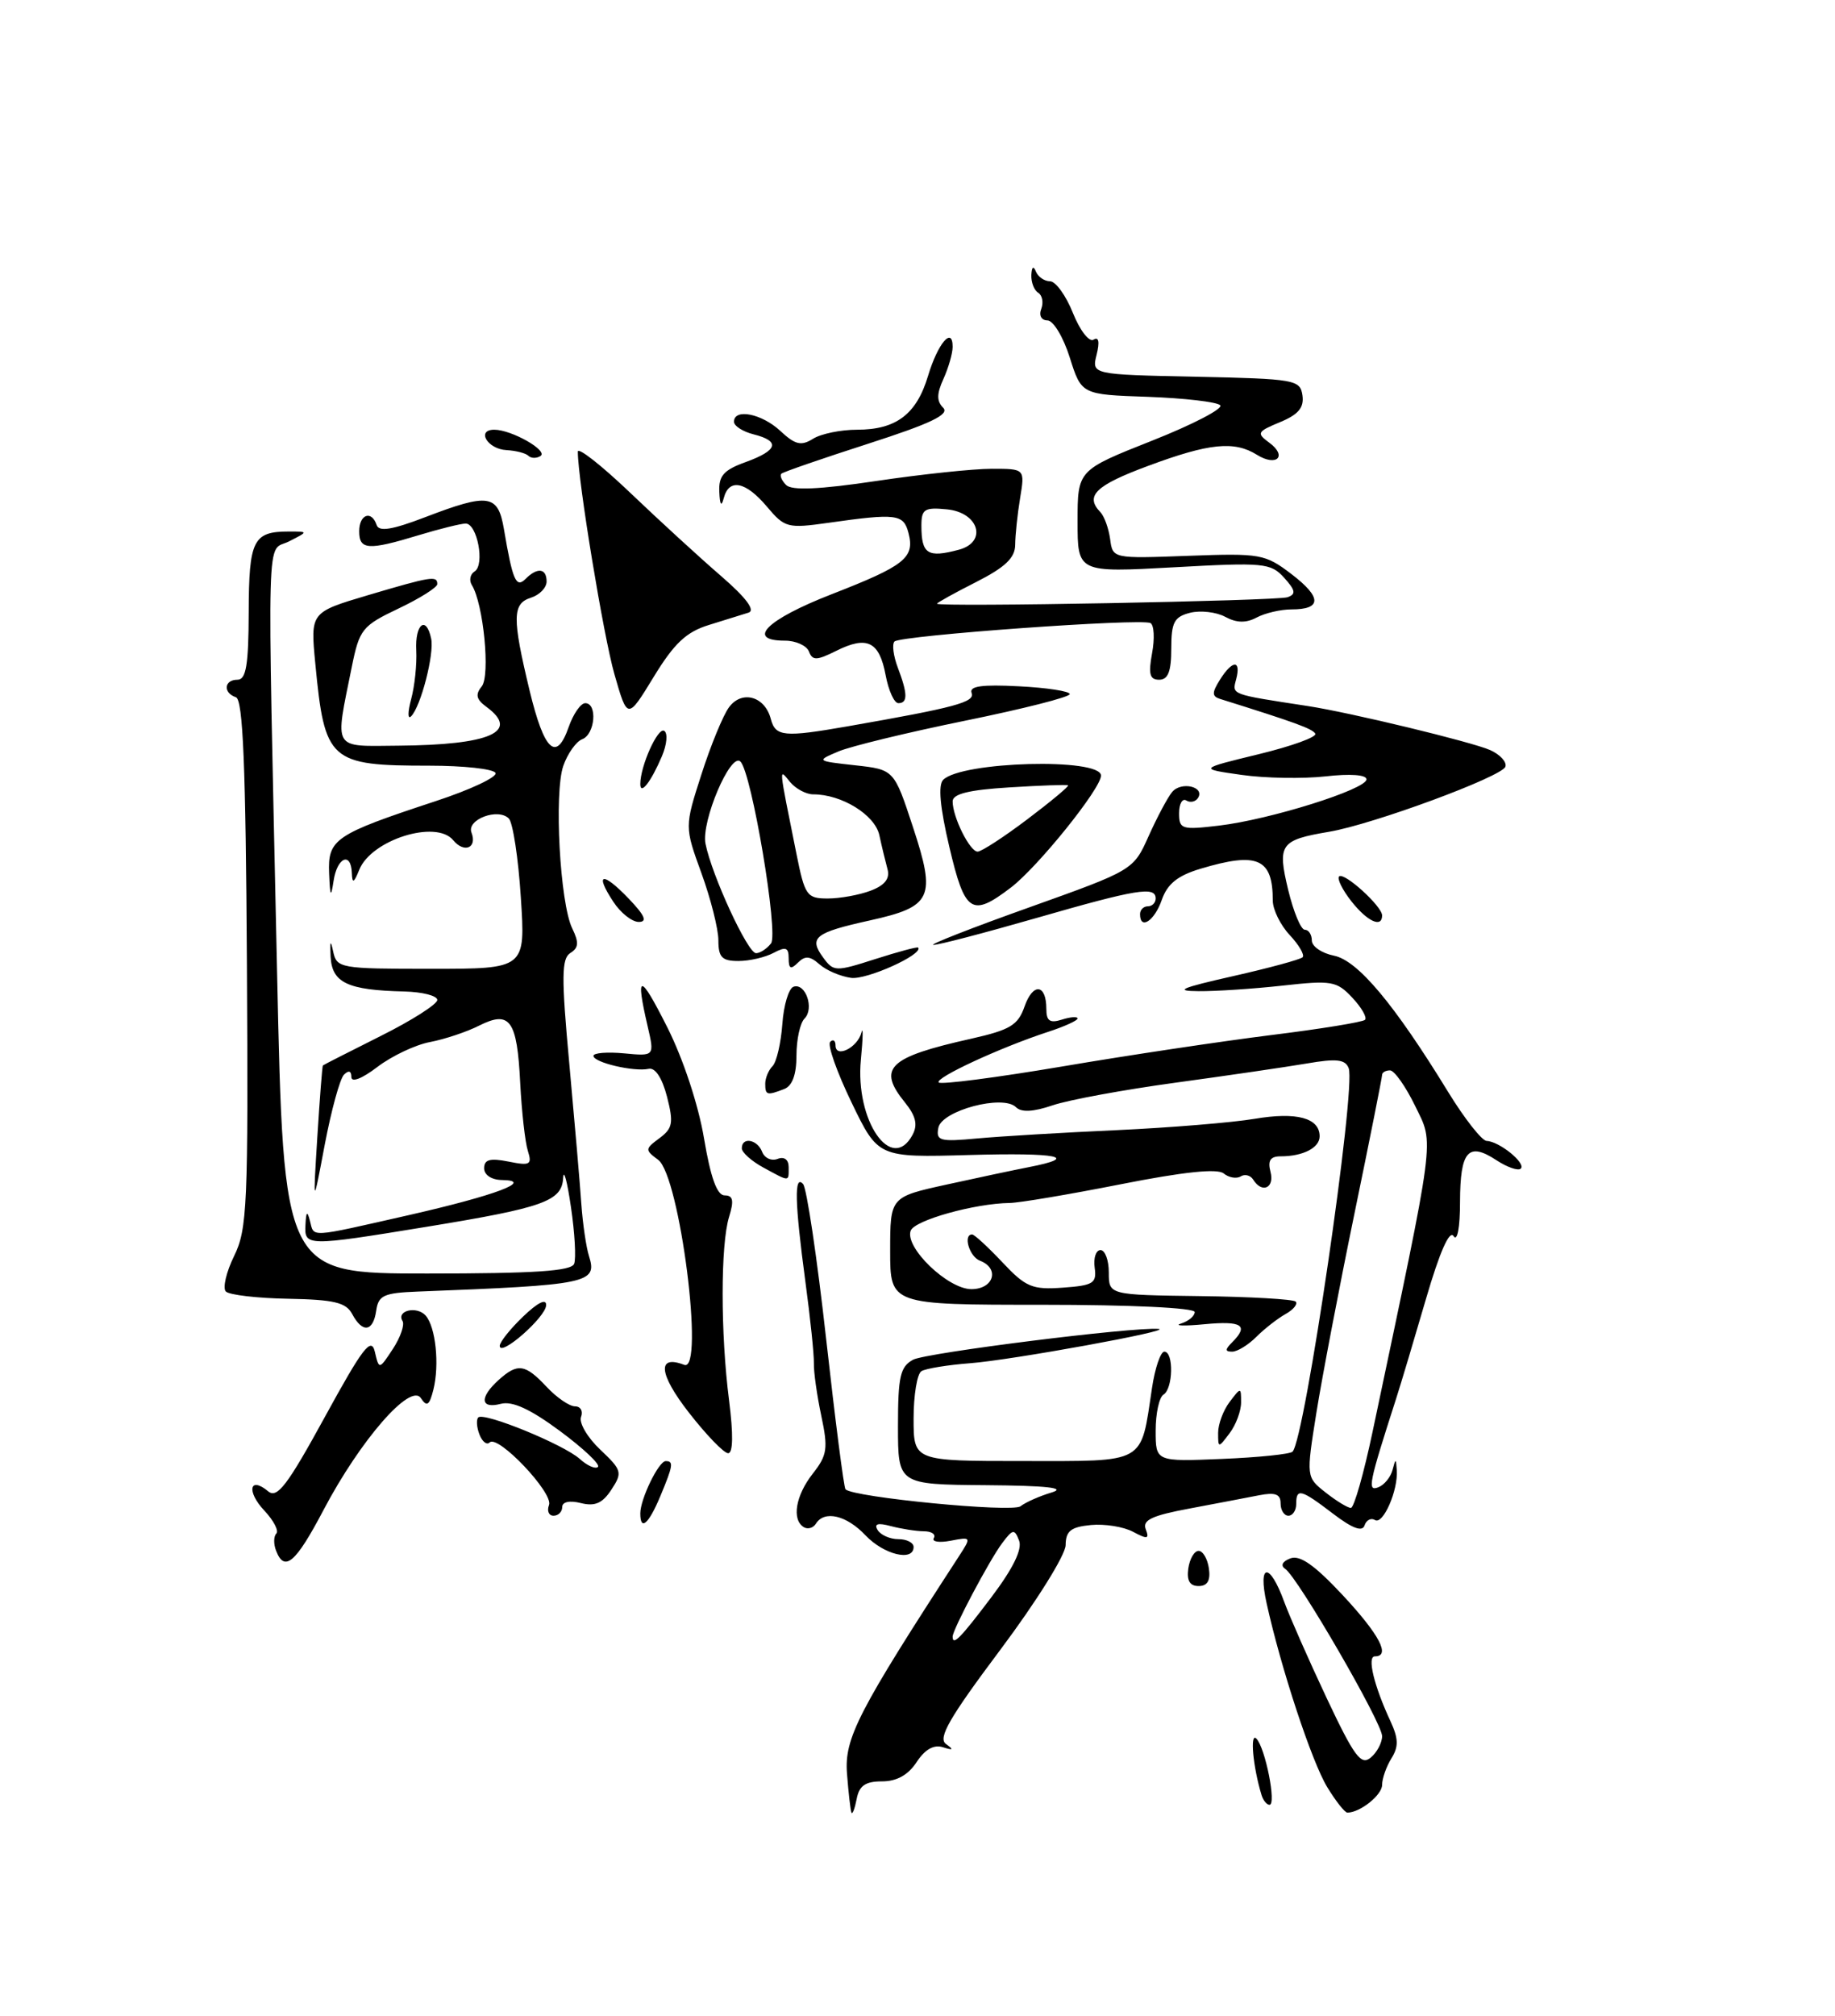<?xml version="1.0" encoding="UTF-8" standalone="no"?>
<!DOCTYPE svg PUBLIC "-//W3C//DTD SVG 1.1//EN" "http://www.w3.org/Graphics/SVG/1.1/DTD/svg11.dtd" >
<svg xmlns="http://www.w3.org/2000/svg" xmlns:xlink="http://www.w3.org/1999/xlink" version="1.1" viewBox="0 0 235 258">
 <g >
 <path fill="currentColor"
d=" M 109.04 232.00 C 108.92 231.72 108.66 229.47 108.47 227.00 C 108.12 222.48 109.87 219.08 122.87 199.09 C 124.40 196.73 124.38 196.69 121.75 197.20 C 120.27 197.48 119.30 197.33 119.59 196.86 C 119.88 196.38 119.30 195.99 118.31 195.99 C 117.31 195.98 115.42 195.68 114.09 195.33 C 112.41 194.88 111.90 195.03 112.40 195.84 C 112.80 196.48 113.99 197.00 115.06 197.00 C 116.13 197.00 117.00 197.45 117.00 198.00 C 117.00 199.91 113.20 198.99 110.85 196.52 C 108.41 193.93 105.57 193.27 104.49 195.02 C 104.14 195.58 103.44 195.77 102.93 195.46 C 101.37 194.49 101.89 191.41 104.09 188.61 C 105.94 186.26 106.07 185.40 105.18 181.22 C 104.63 178.63 104.20 175.60 104.23 174.50 C 104.26 173.40 103.77 168.69 103.14 164.03 C 101.78 153.89 101.69 150.25 102.85 151.55 C 103.31 152.07 104.64 160.99 105.80 171.37 C 106.96 181.75 108.07 190.41 108.28 190.62 C 109.32 191.65 129.62 193.62 130.69 192.79 C 131.34 192.28 133.14 191.48 134.69 191.02 C 136.63 190.43 134.04 190.15 126.25 190.09 C 115.00 190.00 115.00 190.00 115.00 182.54 C 115.00 176.17 115.29 174.92 116.94 174.03 C 118.61 173.14 145.07 169.82 148.36 170.09 C 150.48 170.27 129.54 174.08 124.25 174.48 C 121.36 174.70 118.55 175.16 118.00 175.50 C 117.45 175.84 117.00 178.57 117.00 181.56 C 117.00 187.00 117.00 187.00 131.02 187.00 C 146.93 187.00 146.05 187.49 147.53 177.66 C 147.91 175.10 148.63 173.00 149.11 173.00 C 150.33 173.00 150.24 177.74 149.00 178.50 C 148.45 178.84 148.00 180.91 148.00 183.10 C 148.00 187.08 148.00 187.08 156.48 186.73 C 161.14 186.54 165.22 186.12 165.53 185.80 C 167.11 184.23 173.69 139.25 172.72 136.72 C 172.29 135.59 171.17 135.46 167.34 136.12 C 164.68 136.57 157.10 137.68 150.50 138.58 C 143.90 139.48 136.84 140.78 134.81 141.47 C 132.32 142.32 130.79 142.39 130.11 141.71 C 128.45 140.05 120.60 142.14 120.17 144.35 C 119.85 146.02 120.36 146.16 125.16 145.71 C 128.10 145.44 136.12 144.96 143.00 144.65 C 149.88 144.33 157.82 143.68 160.67 143.20 C 166.05 142.29 169.00 143.08 169.00 145.44 C 169.00 146.91 166.87 148.00 164.01 148.00 C 162.68 148.00 162.33 148.54 162.71 150.00 C 163.25 152.06 161.61 152.79 160.49 150.98 C 160.14 150.42 159.42 150.24 158.89 150.57 C 158.35 150.90 157.37 150.73 156.71 150.19 C 155.90 149.53 151.54 149.99 143.50 151.58 C 136.90 152.88 130.51 153.96 129.30 153.97 C 124.83 154.03 117.15 156.17 116.63 157.51 C 115.82 159.64 121.38 165.00 124.40 165.00 C 127.26 165.00 128.07 162.35 125.50 161.36 C 124.14 160.84 123.30 158.00 124.50 158.00 C 124.78 158.00 126.52 159.60 128.37 161.56 C 131.37 164.75 132.19 165.09 136.11 164.81 C 140.01 164.53 140.47 164.25 140.19 162.25 C 140.02 161.01 140.35 160.00 140.94 160.00 C 141.52 160.00 142.00 161.29 142.00 162.87 C 142.00 165.74 142.00 165.74 153.69 165.89 C 160.11 165.97 165.62 166.29 165.93 166.59 C 166.23 166.90 165.65 167.62 164.63 168.19 C 163.61 168.76 161.93 170.07 160.89 171.11 C 159.85 172.15 158.46 173.00 157.80 173.00 C 156.87 173.00 156.87 172.73 157.80 171.80 C 159.97 169.63 159.06 169.03 154.25 169.49 C 151.64 169.74 150.29 169.69 151.25 169.40 C 152.21 169.10 153.00 168.44 153.00 167.93 C 153.00 167.39 144.80 167.00 133.50 167.00 C 114.00 167.00 114.00 167.00 114.00 160.10 C 114.00 153.20 114.00 153.20 121.25 151.61 C 125.24 150.73 129.97 149.73 131.77 149.38 C 138.39 148.09 135.52 147.51 124.14 147.83 C 112.46 148.16 112.46 148.16 109.05 141.10 C 107.17 137.21 105.94 133.73 106.32 133.35 C 106.69 132.97 107.00 133.18 107.00 133.80 C 107.00 135.49 109.82 134.10 110.32 132.16 C 110.55 131.25 110.52 132.81 110.25 135.63 C 109.49 143.42 114.19 150.25 116.87 145.24 C 117.55 143.97 117.29 142.84 115.91 141.13 C 112.31 136.70 113.74 135.32 124.40 132.94 C 129.37 131.82 130.38 131.21 131.21 128.82 C 132.29 125.74 134.00 125.93 134.00 129.13 C 134.00 130.68 134.45 130.99 136.00 130.50 C 137.10 130.15 138.00 130.09 138.00 130.36 C 138.00 130.62 136.31 131.39 134.25 132.06 C 128.17 134.04 119.65 137.98 120.22 138.55 C 120.51 138.84 127.62 137.92 136.03 136.50 C 144.43 135.07 156.48 133.27 162.79 132.48 C 169.11 131.70 174.51 130.82 174.81 130.53 C 175.10 130.23 174.37 128.96 173.18 127.69 C 171.18 125.56 170.53 125.45 164.26 126.15 C 160.54 126.56 155.70 126.88 153.50 126.86 C 150.31 126.84 151.21 126.45 157.90 124.94 C 162.51 123.90 166.53 122.81 166.82 122.52 C 167.10 122.23 166.36 120.95 165.17 119.68 C 163.98 118.41 163.00 116.42 163.00 115.27 C 163.00 109.86 161.06 109.00 153.75 111.19 C 150.81 112.07 149.50 113.13 148.78 115.19 C 147.84 117.89 146.00 119.08 146.00 117.00 C 146.00 116.45 146.45 116.00 147.00 116.00 C 147.55 116.00 148.00 115.55 148.00 115.00 C 148.00 113.40 145.61 113.79 132.72 117.50 C 126.03 119.42 120.10 120.97 119.53 120.94 C 118.96 120.91 124.50 118.74 131.83 116.13 C 145.15 111.37 145.15 111.37 147.11 106.99 C 148.19 104.59 149.54 102.05 150.11 101.37 C 151.26 99.98 154.32 100.68 153.43 102.12 C 153.12 102.62 152.44 102.77 151.93 102.46 C 151.42 102.14 151.00 102.87 151.00 104.08 C 151.00 106.14 151.33 106.24 156.12 105.67 C 162.65 104.90 175.00 101.02 175.00 99.75 C 175.00 99.16 172.90 99.01 169.75 99.37 C 166.86 99.69 162.03 99.61 159.00 99.18 C 153.50 98.40 153.50 98.40 161.20 96.53 C 165.44 95.50 168.70 94.32 168.44 93.90 C 168.05 93.26 165.94 92.49 156.23 89.45 C 155.20 89.12 155.20 88.65 156.22 87.02 C 157.82 84.46 158.97 84.41 158.31 86.94 C 157.78 88.94 157.51 88.84 167.50 90.37 C 172.92 91.20 188.45 94.95 190.83 96.00 C 192.11 96.57 192.99 97.53 192.79 98.13 C 192.36 99.41 175.80 105.52 170.21 106.46 C 163.94 107.52 163.57 108.05 164.97 113.89 C 165.65 116.70 166.60 119.00 167.10 119.00 C 167.59 119.00 168.00 119.62 168.00 120.38 C 168.00 121.13 169.28 122.01 170.84 122.32 C 173.88 122.93 178.57 128.52 185.45 139.75 C 187.56 143.19 189.78 146.01 190.39 146.03 C 192.00 146.08 195.46 148.88 194.76 149.57 C 194.44 149.89 193.03 149.41 191.63 148.49 C 188.03 146.13 187.00 147.30 186.98 153.81 C 186.98 157.14 186.63 158.97 186.15 158.21 C 185.63 157.39 184.36 160.28 182.63 166.21 C 181.14 171.32 179.42 177.07 178.80 179.00 C 175.28 189.94 175.08 190.91 176.51 190.36 C 177.27 190.07 178.08 189.08 178.33 188.16 C 178.73 186.63 178.78 186.63 178.88 188.18 C 179.06 190.77 177.12 195.19 176.09 194.55 C 175.58 194.24 174.98 194.55 174.75 195.24 C 174.47 196.10 173.20 195.63 170.73 193.75 C 166.59 190.59 166.00 190.43 166.00 192.50 C 166.00 193.32 165.55 194.00 165.00 194.00 C 164.45 194.00 164.00 193.29 164.00 192.42 C 164.00 191.23 163.32 190.98 161.25 191.38 C 159.74 191.68 155.72 192.44 152.33 193.08 C 147.51 193.98 146.28 194.56 146.73 195.73 C 147.21 196.99 146.95 197.04 145.11 196.06 C 143.90 195.41 141.47 195.02 139.70 195.19 C 137.14 195.44 136.49 195.95 136.47 197.76 C 136.46 199.02 132.72 205.00 128.12 211.14 C 121.59 219.85 120.08 222.46 121.15 223.22 C 122.18 223.96 122.08 224.05 120.75 223.63 C 119.60 223.26 118.46 223.90 117.39 225.53 C 116.30 227.19 114.84 228.00 112.95 228.00 C 110.83 228.00 110.03 228.55 109.71 230.25 C 109.47 231.49 109.17 232.28 109.04 232.00 Z  M 126.96 204.43 C 129.74 200.75 130.94 198.30 130.51 197.18 C 129.92 195.66 129.71 195.69 128.35 197.50 C 126.74 199.63 122.00 208.57 122.00 209.47 C 122.00 210.70 122.98 209.70 126.96 204.43 Z  M 175.78 183.25 C 183.94 144.60 183.68 146.59 181.24 141.57 C 180.02 139.06 178.57 137.00 178.01 137.00 C 177.46 137.00 177.00 137.26 177.00 137.57 C 177.00 137.89 175.41 145.88 173.46 155.32 C 171.51 164.77 169.32 176.23 168.59 180.78 C 167.27 189.06 167.27 189.06 169.77 191.03 C 171.14 192.11 172.60 193.00 173.00 193.00 C 173.40 193.00 174.65 188.61 175.78 183.25 Z  M 169.98 228.75 C 168.01 225.54 164.05 213.54 162.21 205.21 C 161.06 200.02 162.60 199.90 164.47 205.04 C 165.17 206.94 167.61 212.48 169.90 217.34 C 173.42 224.80 174.30 226.00 175.53 224.97 C 176.34 224.30 177.00 223.06 177.00 222.21 C 177.00 220.50 166.22 201.90 164.59 200.80 C 163.96 200.38 164.22 199.85 165.25 199.46 C 166.47 198.99 168.36 200.32 171.94 204.15 C 176.67 209.23 178.13 212.00 176.07 212.00 C 175.05 212.00 175.96 215.77 178.08 220.32 C 179.10 222.54 179.13 223.56 178.19 225.06 C 177.54 226.11 177.00 227.64 177.00 228.45 C 177.00 229.75 174.18 232.00 172.55 232.00 C 172.23 232.00 171.07 230.54 169.98 228.75 Z  M 161.56 229.75 C 160.46 226.16 160.05 221.65 160.90 222.53 C 162.04 223.70 163.49 231.00 162.58 231.00 C 162.23 231.00 161.77 230.44 161.56 229.75 Z  M 152.18 200.75 C 152.36 199.51 152.95 198.50 153.50 198.50 C 154.05 198.50 154.64 199.51 154.82 200.75 C 155.04 202.30 154.63 203.00 153.50 203.00 C 152.37 203.00 151.96 202.30 152.18 200.75 Z  M 35.35 198.46 C 35.02 197.61 35.04 196.63 35.39 196.28 C 35.73 195.93 35.04 194.60 33.84 193.33 C 31.54 190.88 31.96 188.89 34.35 190.88 C 35.50 191.83 36.81 190.11 41.60 181.36 C 46.45 172.50 47.54 171.07 48.00 173.00 C 48.55 175.33 48.55 175.33 50.32 172.64 C 51.29 171.16 51.84 169.55 51.55 169.08 C 50.72 167.74 53.38 167.11 54.51 168.38 C 55.80 169.84 56.30 174.67 55.50 177.87 C 54.99 179.89 54.67 180.11 53.90 178.95 C 52.57 176.94 46.15 184.31 41.44 193.25 C 37.86 200.06 36.43 201.28 35.35 198.46 Z  M 82.00 193.70 C 82.00 191.86 84.35 187.02 85.25 187.01 C 86.29 187.00 86.21 187.57 84.55 191.53 C 83.06 195.09 82.00 196.00 82.00 193.70 Z  M 70.31 192.63 C 70.90 191.09 63.76 183.57 62.71 184.62 C 62.35 184.99 61.76 184.53 61.40 183.60 C 61.04 182.67 60.98 181.69 61.25 181.42 C 61.97 180.70 72.20 184.88 74.26 186.74 C 75.22 187.61 76.27 188.06 76.58 187.75 C 76.90 187.44 74.70 185.37 71.70 183.15 C 67.90 180.34 65.61 179.29 64.13 179.68 C 61.52 180.36 61.37 178.88 63.83 176.65 C 66.29 174.43 67.24 174.56 70.00 177.50 C 71.29 178.88 72.93 180.00 73.64 180.00 C 74.35 180.00 74.70 180.61 74.41 181.36 C 74.13 182.11 75.23 183.99 76.86 185.53 C 79.65 188.17 79.74 188.47 78.30 190.66 C 77.16 192.41 76.19 192.83 74.39 192.38 C 72.95 192.02 72.00 192.22 72.00 192.89 C 72.00 193.50 71.50 194.00 70.89 194.00 C 70.28 194.00 70.02 193.38 70.31 192.63 Z  M 88.20 180.77 C 84.36 175.84 84.12 173.34 87.63 174.69 C 90.27 175.70 87.06 150.51 84.29 148.45 C 82.58 147.18 82.59 147.06 84.45 145.68 C 86.15 144.42 86.28 143.72 85.42 140.36 C 84.80 137.97 83.91 136.61 83.07 136.80 C 81.19 137.21 76.00 135.99 76.00 135.14 C 76.00 134.76 77.76 134.62 79.92 134.82 C 83.83 135.19 83.83 135.19 82.94 131.35 C 81.34 124.46 81.94 124.50 85.47 131.51 C 87.50 135.55 89.44 141.42 90.16 145.70 C 91.01 150.75 91.83 153.00 92.80 153.00 C 93.88 153.00 94.02 153.65 93.37 155.75 C 92.27 159.31 92.27 170.68 93.37 179.25 C 93.92 183.58 93.88 186.00 93.25 186.00 C 92.71 186.00 90.44 183.65 88.20 180.77 Z  M 156.00 183.38 C 156.00 182.28 156.66 180.51 157.47 179.44 C 158.92 177.53 158.94 177.53 158.94 179.50 C 158.94 180.60 158.28 182.37 157.47 183.44 C 156.02 185.36 156.00 185.36 156.00 183.38 Z  M 64.00 172.26 C 64.00 171.77 65.35 170.08 67.00 168.50 C 68.89 166.69 69.98 166.16 69.94 167.06 C 69.89 168.60 64.00 173.75 64.00 172.26 Z  M 45.10 168.18 C 44.31 166.70 42.77 166.34 36.91 166.23 C 32.94 166.16 29.35 165.74 28.92 165.30 C 28.50 164.86 28.97 162.82 29.98 160.76 C 31.67 157.33 31.80 154.22 31.62 123.33 C 31.47 97.98 31.12 89.54 30.21 89.24 C 28.54 88.68 28.69 87.00 30.41 87.00 C 31.52 87.00 31.83 85.12 31.85 78.35 C 31.88 69.11 32.41 68.03 37.00 68.03 C 39.50 68.03 39.50 68.03 37.00 69.30 C 34.07 70.78 34.21 65.66 35.48 124.25 C 36.32 163.00 36.32 163.00 54.69 163.00 C 68.47 163.00 73.18 162.69 73.53 161.75 C 73.79 161.06 73.61 157.80 73.12 154.50 C 72.64 151.20 72.19 149.52 72.12 150.77 C 71.96 153.74 69.62 154.57 54.63 157.02 C 39.21 159.54 38.97 159.53 39.12 156.75 C 39.20 155.06 39.35 154.93 39.69 156.25 C 40.25 158.41 39.39 158.46 52.24 155.55 C 63.48 153.00 68.55 151.09 64.25 151.03 C 62.95 151.01 62.00 150.38 62.00 149.53 C 62.00 148.41 62.75 148.20 65.11 148.67 C 67.89 149.23 68.16 149.08 67.60 147.30 C 67.25 146.21 66.81 142.29 66.62 138.60 C 66.22 130.55 65.31 129.29 61.36 131.27 C 59.79 132.07 56.96 133.01 55.08 133.37 C 53.20 133.72 50.17 135.16 48.33 136.56 C 46.35 138.07 45.00 138.59 45.00 137.85 C 45.00 137.06 44.65 136.95 44.05 137.55 C 43.53 138.07 42.43 142.10 41.59 146.50 C 40.08 154.50 40.08 154.50 40.64 145.50 C 40.95 140.55 41.27 136.44 41.35 136.37 C 41.43 136.29 44.76 134.60 48.75 132.60 C 52.74 130.61 56.00 128.53 56.00 127.99 C 56.00 127.44 54.09 126.96 51.75 126.90 C 44.51 126.73 42.52 125.79 42.34 122.46 C 42.23 120.43 42.33 120.21 42.66 121.75 C 43.12 123.93 43.50 124.00 55.22 124.00 C 67.30 124.00 67.30 124.00 66.70 114.86 C 66.38 109.83 65.68 105.28 65.16 104.76 C 63.77 103.37 59.74 104.89 60.38 106.56 C 61.14 108.54 59.44 109.24 58.03 107.53 C 55.83 104.88 47.55 107.49 46.01 111.32 C 45.32 113.03 45.11 113.13 45.06 111.75 C 44.96 108.96 43.17 109.72 42.72 112.75 C 42.38 114.98 42.27 114.79 42.15 111.78 C 41.97 107.40 42.86 106.80 55.76 102.55 C 60.30 101.06 63.76 99.42 63.45 98.92 C 63.14 98.41 59.34 98.00 55.01 98.00 C 42.19 98.00 41.58 97.46 40.38 84.93 C 39.75 78.37 39.75 78.37 47.12 76.18 C 55.26 73.77 56.00 73.65 56.00 74.76 C 56.00 75.18 53.77 76.59 51.05 77.88 C 46.38 80.10 46.03 80.53 45.05 85.37 C 42.87 96.16 42.48 95.51 51.00 95.44 C 62.79 95.35 66.64 93.65 62.29 90.47 C 60.99 89.52 60.85 88.89 61.69 87.86 C 62.81 86.49 61.92 77.29 60.43 74.89 C 60.05 74.28 60.21 73.49 60.78 73.14 C 62.12 72.31 61.12 67.00 59.63 67.01 C 59.01 67.02 56.29 67.69 53.59 68.51 C 47.14 70.47 46.00 70.39 46.00 68.00 C 46.00 65.82 47.59 65.26 48.24 67.21 C 48.53 68.08 50.23 67.81 54.41 66.21 C 62.61 63.07 63.78 63.25 64.54 67.75 C 65.65 74.29 66.09 75.31 67.30 74.10 C 68.82 72.58 70.00 72.72 70.00 74.43 C 70.00 75.22 69.10 76.15 68.00 76.50 C 65.60 77.26 65.58 79.06 67.83 88.42 C 69.70 96.14 71.25 97.58 72.83 93.05 C 73.42 91.37 74.37 90.00 74.95 90.00 C 76.54 90.00 76.21 93.98 74.57 94.61 C 73.78 94.91 72.69 96.45 72.14 98.02 C 70.94 101.48 71.71 115.59 73.28 118.82 C 74.16 120.63 74.11 121.31 73.05 121.97 C 71.91 122.68 71.88 125.00 72.91 136.16 C 73.58 143.50 74.28 151.57 74.45 154.11 C 74.63 156.64 75.07 159.64 75.43 160.77 C 76.53 164.24 75.42 164.47 53.50 165.31 C 49.15 165.48 48.46 165.79 48.18 167.75 C 47.79 170.47 46.42 170.66 45.10 168.18 Z  M 97.75 149.43 C 96.24 148.61 95.00 147.50 95.00 146.97 C 95.00 145.47 97.00 145.83 97.61 147.44 C 97.92 148.23 98.80 148.63 99.58 148.33 C 100.44 148.00 101.00 148.42 101.00 149.39 C 101.00 151.30 101.19 151.30 97.75 149.43 Z  M 98.00 138.70 C 98.00 137.99 98.42 136.97 98.94 136.45 C 99.45 135.93 100.01 133.51 100.19 131.08 C 100.36 128.65 101.01 126.49 101.63 126.29 C 103.17 125.78 104.31 129.09 103.03 130.37 C 102.46 130.94 102.00 133.06 102.00 135.09 C 102.00 137.54 101.47 138.99 100.42 139.39 C 98.22 140.24 98.00 140.18 98.00 138.70 Z  M 109.00 125.16 C 107.62 124.97 105.80 124.19 104.94 123.42 C 103.73 122.35 103.10 122.30 102.19 123.21 C 101.27 124.13 101.00 124.00 101.00 122.66 C 101.00 121.26 100.63 121.13 99.07 121.96 C 98.00 122.53 95.98 123.00 94.57 123.00 C 92.46 123.00 92.00 122.53 92.00 120.35 C 92.00 118.90 91.02 115.03 89.83 111.76 C 87.67 105.82 87.67 105.82 89.83 99.11 C 91.01 95.42 92.60 91.56 93.35 90.54 C 94.99 88.29 97.95 89.10 98.71 92.01 C 99.31 94.29 100.38 94.39 108.57 92.96 C 122.36 90.55 124.89 89.87 124.43 88.69 C 124.10 87.82 125.75 87.59 130.49 87.84 C 134.07 88.02 137.00 88.47 137.00 88.84 C 137.00 89.22 130.98 90.74 123.62 92.24 C 116.26 93.74 108.95 95.51 107.37 96.18 C 104.52 97.39 104.53 97.40 109.50 97.95 C 114.50 98.50 114.50 98.50 116.92 105.86 C 119.90 114.91 119.38 116.04 111.39 117.81 C 104.36 119.36 103.55 120.00 105.40 122.53 C 106.75 124.38 106.98 124.39 112.10 122.75 C 115.01 121.82 117.47 121.16 117.58 121.28 C 118.29 122.14 111.00 125.43 109.00 125.16 Z  M 98.74 120.75 C 99.73 119.49 96.26 98.86 94.82 97.47 C 93.56 96.25 89.78 105.15 90.35 107.99 C 91.16 112.05 95.76 122.00 96.82 122.00 C 97.34 122.00 98.20 121.44 98.74 120.75 Z  M 111.50 114.00 C 113.32 113.31 113.99 112.45 113.66 111.25 C 113.40 110.29 112.92 108.32 112.61 106.88 C 112.03 104.28 107.77 101.66 104.14 101.67 C 103.24 101.67 101.91 100.96 101.18 100.09 C 99.73 98.33 99.67 97.71 101.99 109.25 C 103.07 114.64 103.32 115.00 106.01 115.00 C 107.58 115.00 110.05 114.55 111.50 114.00 Z  M 78.54 115.41 C 76.11 111.72 77.15 111.51 80.51 115.01 C 82.59 117.18 82.94 118.00 81.80 118.00 C 80.94 118.00 79.47 116.84 78.54 115.41 Z  M 173.06 115.35 C 171.91 113.89 171.21 112.46 171.49 112.18 C 172.11 111.56 177.00 115.99 177.00 117.17 C 177.00 118.82 175.10 117.94 173.06 115.35 Z  M 121.58 108.41 C 120.38 103.33 120.12 100.48 120.79 99.81 C 123.15 97.45 141.00 96.97 141.00 99.27 C 141.00 100.93 132.92 110.96 129.46 113.60 C 124.43 117.43 123.57 116.87 121.58 108.41 Z  M 131.57 104.86 C 134.59 102.58 136.93 100.63 136.78 100.52 C 136.62 100.41 133.24 100.53 129.25 100.78 C 124.08 101.10 122.00 101.61 122.00 102.57 C 122.00 104.58 124.20 109.00 125.20 109.00 C 125.69 109.00 128.55 107.14 131.57 104.86 Z  M 82.00 100.35 C 82.00 98.04 84.25 93.04 85.06 93.54 C 85.54 93.83 85.41 95.29 84.77 96.79 C 83.38 100.06 82.00 101.84 82.00 100.35 Z  M 52.65 89.50 C 53.10 87.85 53.40 85.04 53.31 83.25 C 53.13 79.85 54.59 78.72 55.22 81.75 C 55.63 83.72 53.89 90.44 52.65 91.68 C 52.20 92.13 52.21 91.15 52.65 89.50 Z  M 78.69 86.31 C 77.28 81.40 74.00 61.45 74.00 57.81 C 74.00 57.18 77.04 59.57 80.75 63.11 C 84.46 66.65 89.69 71.44 92.37 73.75 C 95.53 76.48 96.76 78.12 95.87 78.41 C 95.12 78.65 92.83 79.36 90.79 79.99 C 87.89 80.88 86.35 82.33 83.72 86.63 C 80.36 92.13 80.36 92.13 78.69 86.31 Z  M 113.42 86.42 C 112.61 82.10 111.05 81.33 107.10 83.30 C 104.59 84.55 104.05 84.57 103.60 83.39 C 103.30 82.63 101.92 82.00 100.53 82.00 C 95.46 82.00 98.17 79.30 106.47 76.07 C 115.90 72.40 117.18 71.39 116.34 68.20 C 115.71 65.79 114.81 65.68 106.06 66.92 C 100.87 67.65 100.50 67.56 98.22 64.85 C 95.49 61.61 93.36 61.19 92.69 63.75 C 92.39 64.91 92.19 64.65 92.12 62.95 C 92.02 60.90 92.69 60.15 95.50 59.14 C 99.63 57.64 99.96 56.46 96.50 55.59 C 95.12 55.24 94.00 54.52 94.00 53.98 C 94.00 52.23 97.56 52.94 99.94 55.16 C 101.84 56.93 102.60 57.11 104.12 56.16 C 105.14 55.52 107.68 55.00 109.76 55.00 C 114.77 55.00 117.38 53.02 118.85 48.11 C 120.09 43.97 122.00 41.71 122.00 44.39 C 122.00 45.23 121.47 47.06 120.83 48.48 C 119.95 50.41 119.94 51.34 120.79 52.19 C 121.64 53.04 119.23 54.20 111.22 56.78 C 105.32 58.68 100.30 60.41 100.07 60.63 C 99.83 60.85 100.10 61.50 100.68 62.08 C 101.40 62.80 104.93 62.65 112.24 61.56 C 118.02 60.70 124.67 60.00 127.01 60.00 C 131.26 60.00 131.26 60.00 130.64 63.75 C 130.30 65.81 130.02 68.50 130.01 69.73 C 130.00 71.40 128.74 72.60 125.00 74.50 C 122.25 75.89 120.00 77.14 120.00 77.27 C 120.00 77.72 163.51 76.91 164.89 76.44 C 166.00 76.05 165.91 75.56 164.45 73.94 C 162.73 72.05 161.86 71.97 150.31 72.61 C 138.00 73.29 138.00 73.29 138.00 66.74 C 138.00 60.18 138.00 60.18 147.52 56.41 C 152.76 54.34 156.69 52.29 156.27 51.87 C 155.84 51.44 151.67 50.96 146.99 50.79 C 138.50 50.50 138.50 50.50 137.00 45.76 C 136.18 43.15 134.89 41.01 134.14 41.01 C 133.36 41.00 133.02 40.38 133.35 39.53 C 133.66 38.72 133.48 37.80 132.96 37.47 C 132.43 37.15 132.04 36.12 132.08 35.19 C 132.13 34.15 132.35 33.98 132.66 34.75 C 132.94 35.44 133.76 36.00 134.47 36.00 C 135.19 36.00 136.51 37.82 137.40 40.05 C 138.30 42.30 139.48 43.82 140.05 43.47 C 140.71 43.06 140.85 43.75 140.44 45.39 C 139.80 47.94 139.80 47.94 153.15 48.22 C 165.86 48.49 166.51 48.60 166.80 50.61 C 167.02 52.17 166.28 53.06 163.93 54.03 C 160.99 55.25 160.89 55.44 162.55 56.66 C 164.91 58.39 163.49 59.78 160.97 58.21 C 158.07 56.40 154.86 56.72 147.06 59.62 C 140.30 62.12 138.91 63.47 140.92 65.55 C 141.42 66.07 141.98 67.62 142.17 69.00 C 142.50 71.50 142.50 71.50 152.18 71.14 C 161.43 70.80 162.01 70.90 165.42 73.50 C 169.30 76.47 169.29 78.00 165.38 78.00 C 164.00 78.00 162.00 78.47 160.93 79.04 C 159.58 79.76 158.37 79.74 156.91 78.95 C 155.76 78.33 153.73 78.10 152.41 78.43 C 150.37 78.95 150.00 79.65 150.00 83.02 C 150.00 85.94 149.59 87.00 148.45 87.00 C 147.24 87.00 147.05 86.28 147.54 83.61 C 147.89 81.75 147.80 80.01 147.34 79.75 C 146.22 79.11 115.33 81.33 114.55 82.11 C 114.22 82.45 114.41 83.94 114.97 85.43 C 116.25 88.79 116.27 90.00 115.05 90.00 C 114.52 90.00 113.79 88.39 113.42 86.42 Z  M 122.80 70.36 C 126.49 69.37 125.36 65.58 121.25 65.19 C 118.40 64.91 118.00 65.17 118.00 67.27 C 118.00 70.92 118.79 71.43 122.80 70.36 Z  M 67.67 58.34 C 67.34 58.00 66.07 57.68 64.86 57.61 C 62.44 57.49 60.95 55.00 63.30 55.00 C 65.53 55.00 70.28 57.71 69.21 58.37 C 68.70 58.69 68.01 58.67 67.67 58.34 Z "/>
</g>
</svg>